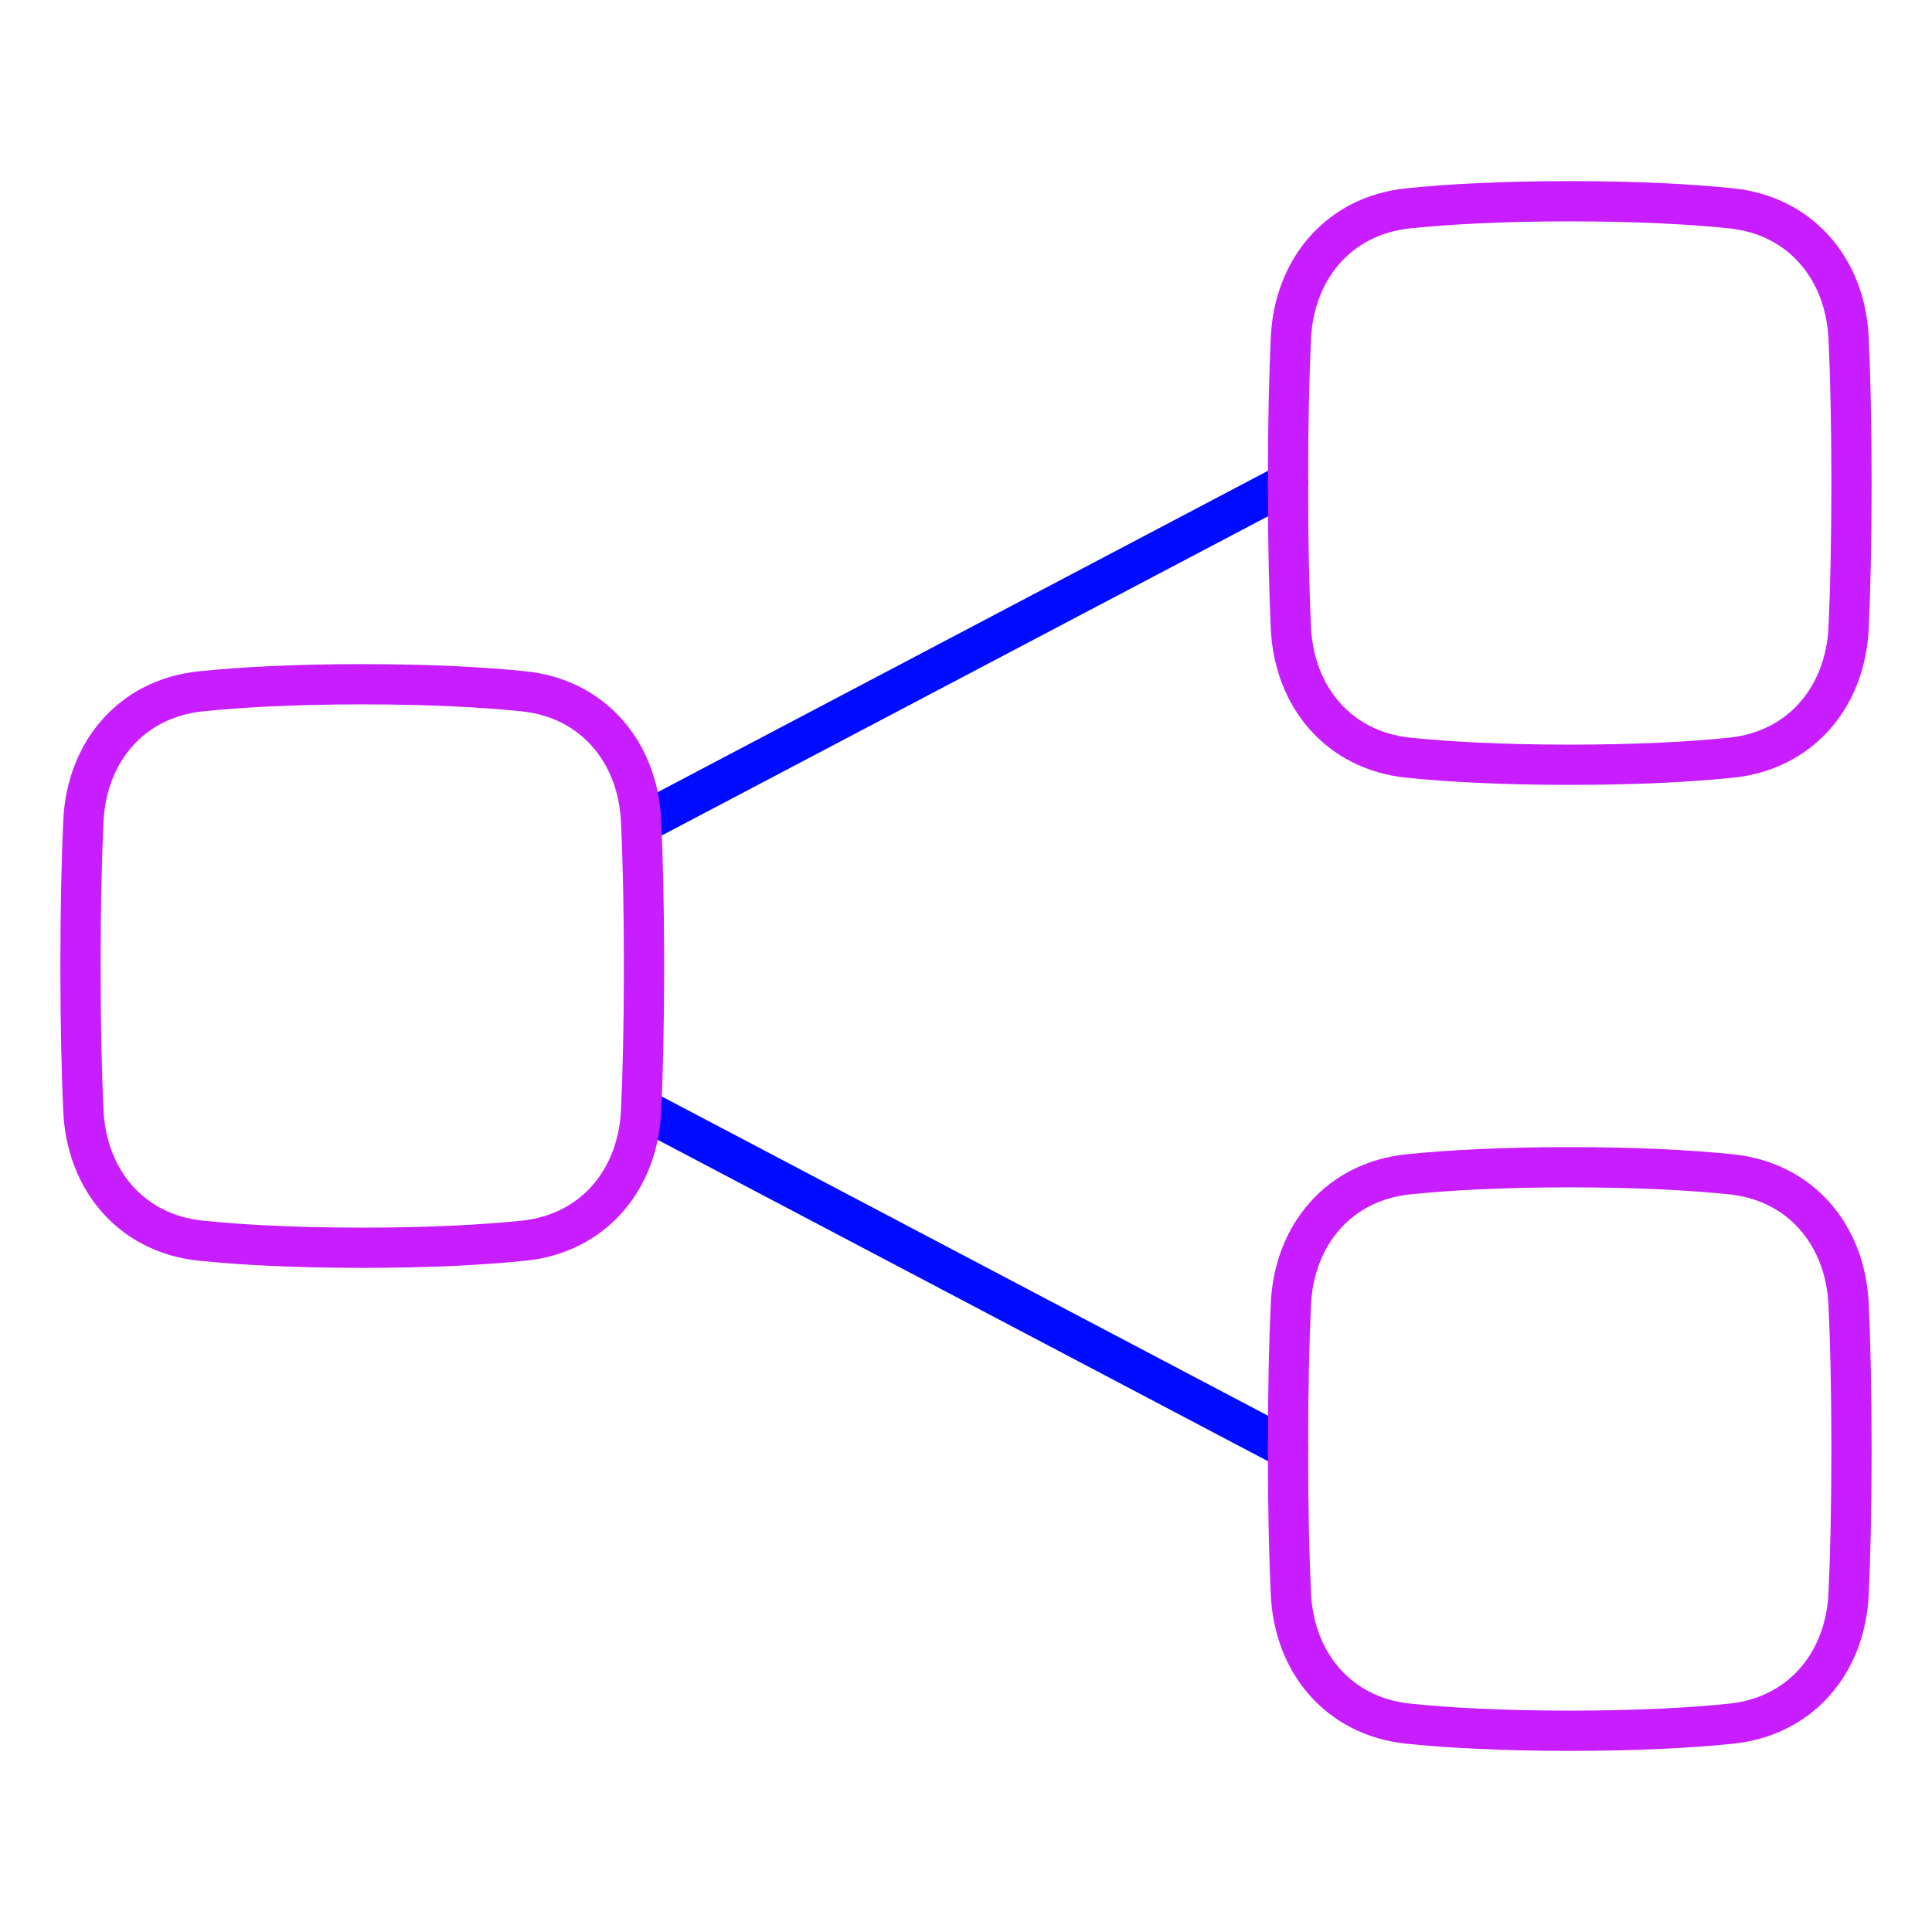 <svg xmlns="http://www.w3.org/2000/svg" fill="none" viewBox="0 0 48 48" id="Hierarchy-1--Streamline-Plump-Neon">
  <desc>
    Hierarchy 1 Streamline Icon: https://streamlinehq.com
  </desc>
  <g id="hierarchy-1--node-organization-links-structure-link-nodes-network-hierarchy">
    <path id="Vector 2539" stroke="#000cfe" stroke-linecap="round" stroke-linejoin="round" d="m32 12 -16 8.425" stroke-width="1"></path>
    <path id="Vector 2539_2" stroke="#000cfe" stroke-linecap="round" stroke-linejoin="round" d="m16 27.574 16 8.426" stroke-width="1"></path>
    <path id="Vector" stroke="#c71dff" stroke-linecap="round" stroke-linejoin="round" d="M15.928 20.399c-0.081 -1.724 -1.199 -3.046 -2.916 -3.223C12.029 17.075 10.721 17 9 17c-1.721 0 -3.029 0.075 -4.012 0.176 -1.717 0.177 -2.835 1.498 -2.916 3.223C2.03 21.3 2 22.477 2 24s0.03 2.7 0.072 3.601c0.081 1.724 1.199 3.046 2.916 3.223C5.971 30.925 7.279 31 9 31c1.721 0 3.029 -0.075 4.012 -0.176 1.717 -0.177 2.835 -1.498 2.916 -3.223C15.97 26.7 16 25.523 16 24s-0.03 -2.7 -0.072 -3.601Z" stroke-width="1"></path>
    <path id="Vector_2" stroke="#c71dff" stroke-linecap="round" stroke-linejoin="round" d="M32.072 8.399c0.081 -1.724 1.199 -3.046 2.916 -3.223C35.971 5.075 37.279 5 39 5c1.721 0 3.029 0.075 4.012 0.176 1.717 0.177 2.835 1.498 2.916 3.223C45.97 9.3 46 10.477 46 12s-0.03 2.7 -0.072 3.601c-0.081 1.724 -1.199 3.046 -2.916 3.223C42.029 18.925 40.721 19 39 19c-1.721 0 -3.029 -0.075 -4.012 -0.176 -1.717 -0.177 -2.835 -1.498 -2.916 -3.223C32.03 14.7 32 13.523 32 12s0.03 -2.7 0.072 -3.601Z" stroke-width="1"></path>
    <path id="Vector_3" stroke="#c71dff" stroke-linecap="round" stroke-linejoin="round" d="M32.072 39.601c0.081 1.724 1.199 3.046 2.916 3.223 0.982 0.101 2.291 0.176 4.012 0.176 1.721 0 3.029 -0.075 4.012 -0.176 1.717 -0.177 2.835 -1.498 2.916 -3.223C45.97 38.7 46 37.523 46 36s-0.03 -2.7 -0.072 -3.601c-0.081 -1.724 -1.199 -3.046 -2.916 -3.223C42.029 29.075 40.721 29 39 29c-1.721 0 -3.029 0.075 -4.012 0.176 -1.717 0.177 -2.835 1.498 -2.916 3.223C32.03 33.3 32 34.477 32 36s0.03 2.7 0.072 3.601Z" stroke-width="1"></path>
  </g>
</svg>
